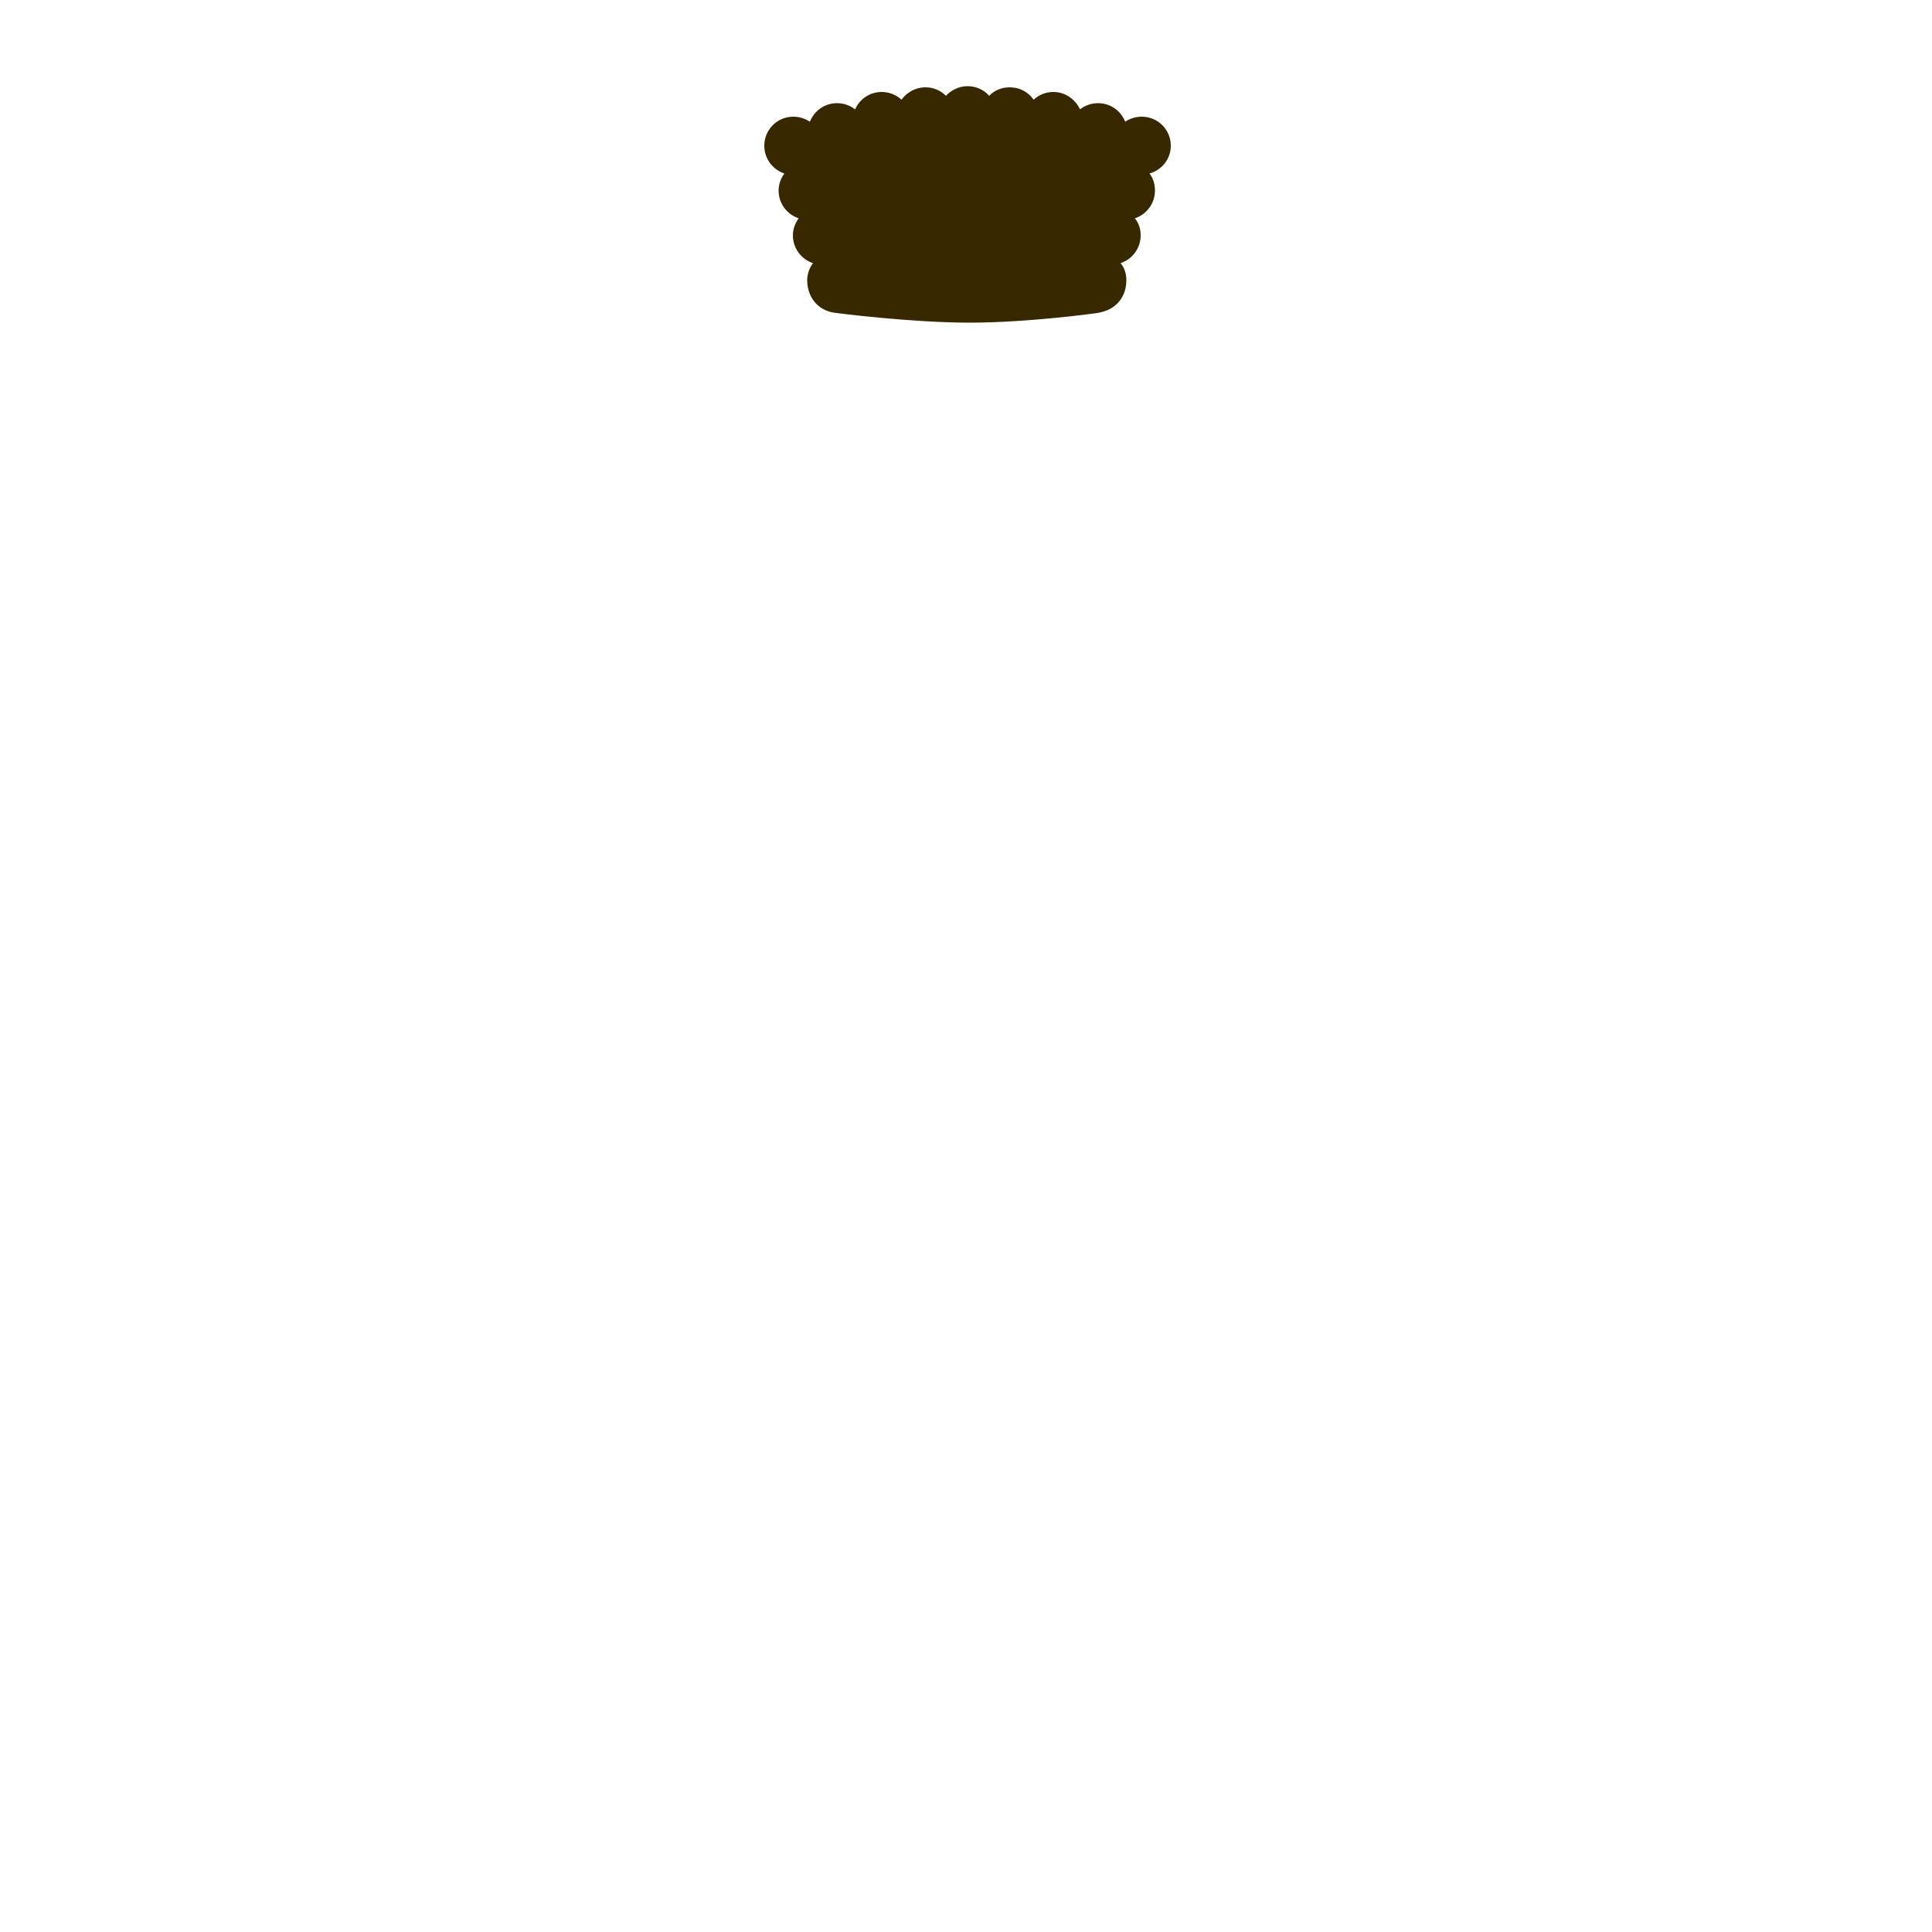 <?xml version="1.0" encoding="utf-8"?>
<!-- Generator: Adobe Illustrator 18.0.0, SVG Export Plug-In . SVG Version: 6.00 Build 0)  -->
<!DOCTYPE svg PUBLIC "-//W3C//DTD SVG 1.1//EN" "http://www.w3.org/Graphics/SVG/1.1/DTD/svg11.dtd">
<svg version="1.1" id="content" xmlns="http://www.w3.org/2000/svg" xmlns:xlink="http://www.w3.org/1999/xlink" x="0px" y="0px"
	 width="500px" height="500px" viewBox="0 0 500 500" enable-background="new 0 0 500 500" xml:space="preserve">
<rect id="position" display="none" fill="none" stroke="#000000" width="500" height="500"/>
<path id="hair" fill="#382800" d="M303,37.7c0-4.2-3.4-7.5-7.5-7.5c-1.6,0-3.1,0.5-4.3,1.3c-1.1-2.8-3.8-4.8-7-4.8
	c-1.8,0-3.4,0.6-4.7,1.6c-1.2-2.6-3.8-4.5-6.9-4.5c-2,0-3.8,0.8-5.1,2c-1.4-2-3.6-3.2-6.2-3.2c-2.1,0-4,0.8-5.3,2.2
	c-1.4-1.6-3.4-2.5-5.6-2.5c-2.2,0-4.2,1-5.6,2.5c-1.4-1.4-3.2-2.2-5.3-2.2c-2.6,0-4.8,1.3-6.2,3.2c-1.3-1.2-3.1-2-5.1-2
	c-3.1,0-5.7,1.8-6.9,4.5c-1.3-1-2.9-1.6-4.7-1.6c-3.2,0-5.9,2-7,4.8c-1.2-0.8-2.7-1.3-4.3-1.3c-4.2,0-7.5,3.4-7.5,7.5
	c0,3.4,2.2,6.2,5.2,7.2c-0.9,1.2-1.5,2.8-1.5,4.4c0,3.4,2.2,6.2,5.2,7.2c-0.9,1.2-1.5,2.8-1.5,4.4c0,3.4,2.2,6.2,5.2,7.2
	c-0.9,1.2-1.5,2.8-1.5,4.4c0,4.2,2.6,8,7.5,8.5c0,0,19.2,2.5,34.6,2.5c15.3,0,33-2.5,33-2.5c5.1-0.8,7.5-4.4,7.5-8.5
	c0-1.7-0.5-3.2-1.5-4.4c3-1,5.2-3.8,5.2-7.2c0-1.7-0.5-3.2-1.5-4.4c3-1,5.2-3.8,5.2-7.2c0-1.7-0.5-3.2-1.4-4.4
	C300.9,43.9,303,41,303,37.7z"/>
<g id="bounds_1_" display="none">
	
		<rect x="120.3" y="-39.2" display="inline" fill="none" stroke="#000000" stroke-width="1.006" stroke-miterlimit="10" width="259.4" height="259.4"/>
</g>
</svg>
